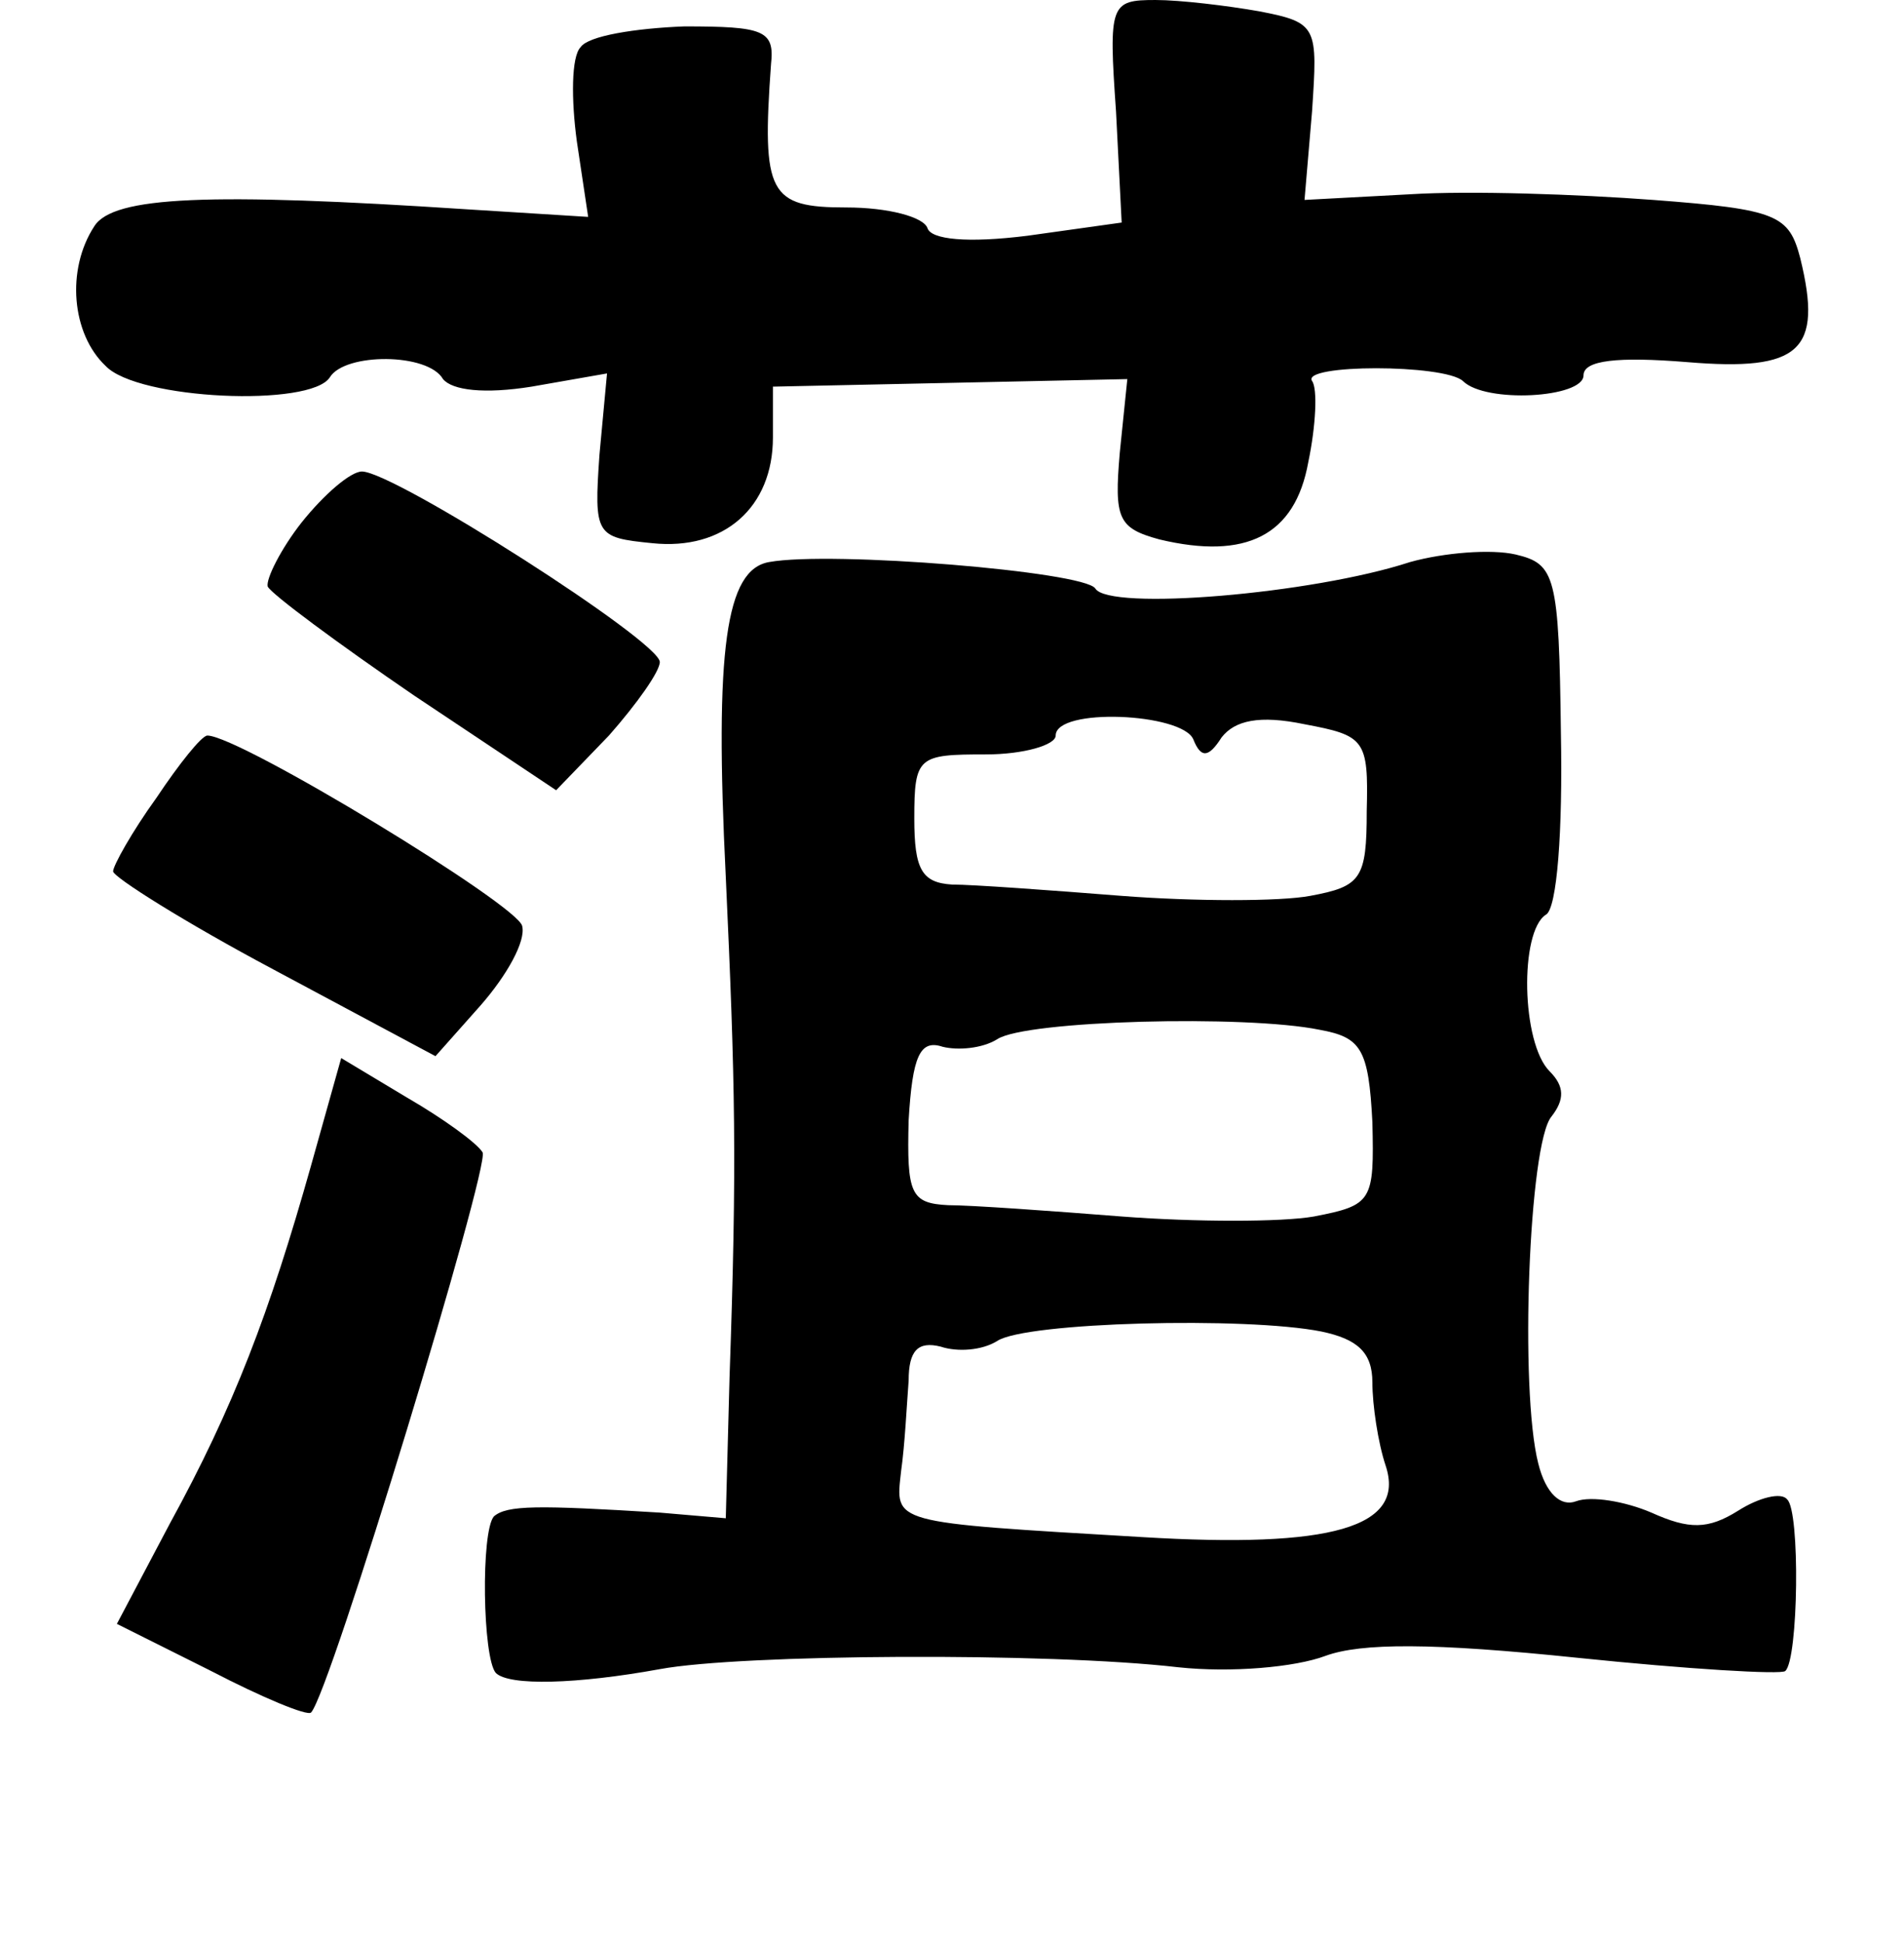 <?xml version="1.0" standalone="no"?>
<!DOCTYPE svg PUBLIC "-//W3C//DTD SVG 20010904//EN"
 "http://www.w3.org/TR/2001/REC-SVG-20010904/DTD/svg10.dtd">
<svg version="1.0" xmlns="http://www.w3.org/2000/svg"
 width="101pt" height="103pt" viewBox="0 0 101 103"
 preserveAspectRatio="xMidYMid meet">
<g transform="translate(0,103) scale(0.1,-0.1)"
fill="#000000" stroke="none">
<path d="M592 971 l3 -59 -50 -7 c-32 -4 -51 -2 -53 4 -2 6 -21 11 -43 11 -41
0 -45 7 -40 76 2 18 -4 20 -46 20 -26 -1 -51 -5 -55 -11 -5 -5 -5 -28 -2 -50
l6 -40 -64 4 c-137 9 -188 7 -198 -9 -15 -23 -12 -57 6 -74 17 -18 109 -22
119 -6 8 13 52 13 60 -1 5 -6 22 -8 47 -4 l40 7 -4 -43 c-3 -43 -2 -44 28 -47
38 -4 64 19 64 56 l0 27 94 2 94 2 -4 -39 c-3 -35 -1 -40 21 -46 46 -11 72 2
79 41 4 19 5 39 2 43 -6 9 70 9 80 0 12 -12 64 -9 64 3 0 8 18 10 55 7 60 -5
72 6 60 55 -6 23 -12 26 -78 31 -40 3 -97 5 -129 3 l-56 -3 4 47 c3 45 3 47
-28 53 -17 3 -42 6 -55 6 -24 0 -25 -2 -21 -59z"/>
<path d="M160 753 c-11 -14 -19 -30 -18 -34 2 -4 37 -30 78 -58 l75 -50 28 29
c15 17 27 34 27 39 0 11 -141 101 -158 101 -6 0 -20 -12 -32 -27z"/>
<path d="M408 732 c-23 -4 -29 -46 -23 -167 5 -109 6 -151 2 -265 l-2 -75 -35
3 c-65 4 -81 4 -88 -2 -7 -8 -6 -75 1 -83 7 -7 43 -6 87 2 43 8 206 9 275 1
28 -3 62 0 78 6 19 7 57 7 134 -1 58 -6 108 -9 110 -7 7 6 8 85 1 91 -3 4 -15
1 -26 -6 -16 -10 -26 -10 -46 -1 -14 6 -32 9 -40 6 -8 -3 -16 4 -20 20 -10 39
-5 170 7 184 7 9 7 16 -1 24 -15 15 -16 74 -2 83 6 3 9 45 8 96 -1 84 -3 90
-24 95 -13 3 -38 1 -56 -4 -52 -17 -160 -26 -167 -14 -6 9 -140 20 -173 14z
m225 -94 c4 -10 8 -10 15 1 7 9 20 12 44 7 32 -6 34 -8 33 -46 0 -36 -3 -40
-30 -45 -16 -3 -61 -3 -100 0 -38 3 -79 6 -90 6 -16 1 -20 8 -20 35 0 33 2 34
38 34 20 0 37 5 37 10 0 15 67 12 73 -2z m67 -154 c22 -4 26 -10 28 -49 1 -42
0 -44 -31 -50 -17 -3 -63 -3 -102 0 -38 3 -80 6 -92 6 -20 1 -22 6 -21 45 2
34 6 43 18 39 8 -2 21 -1 29 4 15 10 132 13 171 5z m1 -160 c19 -4 27 -11 27
-27 0 -12 3 -32 7 -44 11 -33 -29 -44 -129 -38 -135 8 -131 7 -128 35 2 14 3
35 4 48 0 16 5 21 17 18 9 -3 22 -2 30 3 15 10 132 13 172 5z"/>
<path d="M83 607 c-13 -18 -23 -36 -23 -39 0 -3 38 -27 85 -52 l86 -46 24 27
c14 16 24 34 22 42 -2 11 -150 101 -167 101 -3 0 -15 -15 -27 -33z"/>
<path d="M165 412 c-22 -78 -41 -128 -75 -190 l-28 -53 50 -25 c27 -14 51 -24
53 -22 10 10 95 290 91 297 -3 5 -21 18 -40 29 l-35 21 -16 -57z"/>
</g>
</svg>
